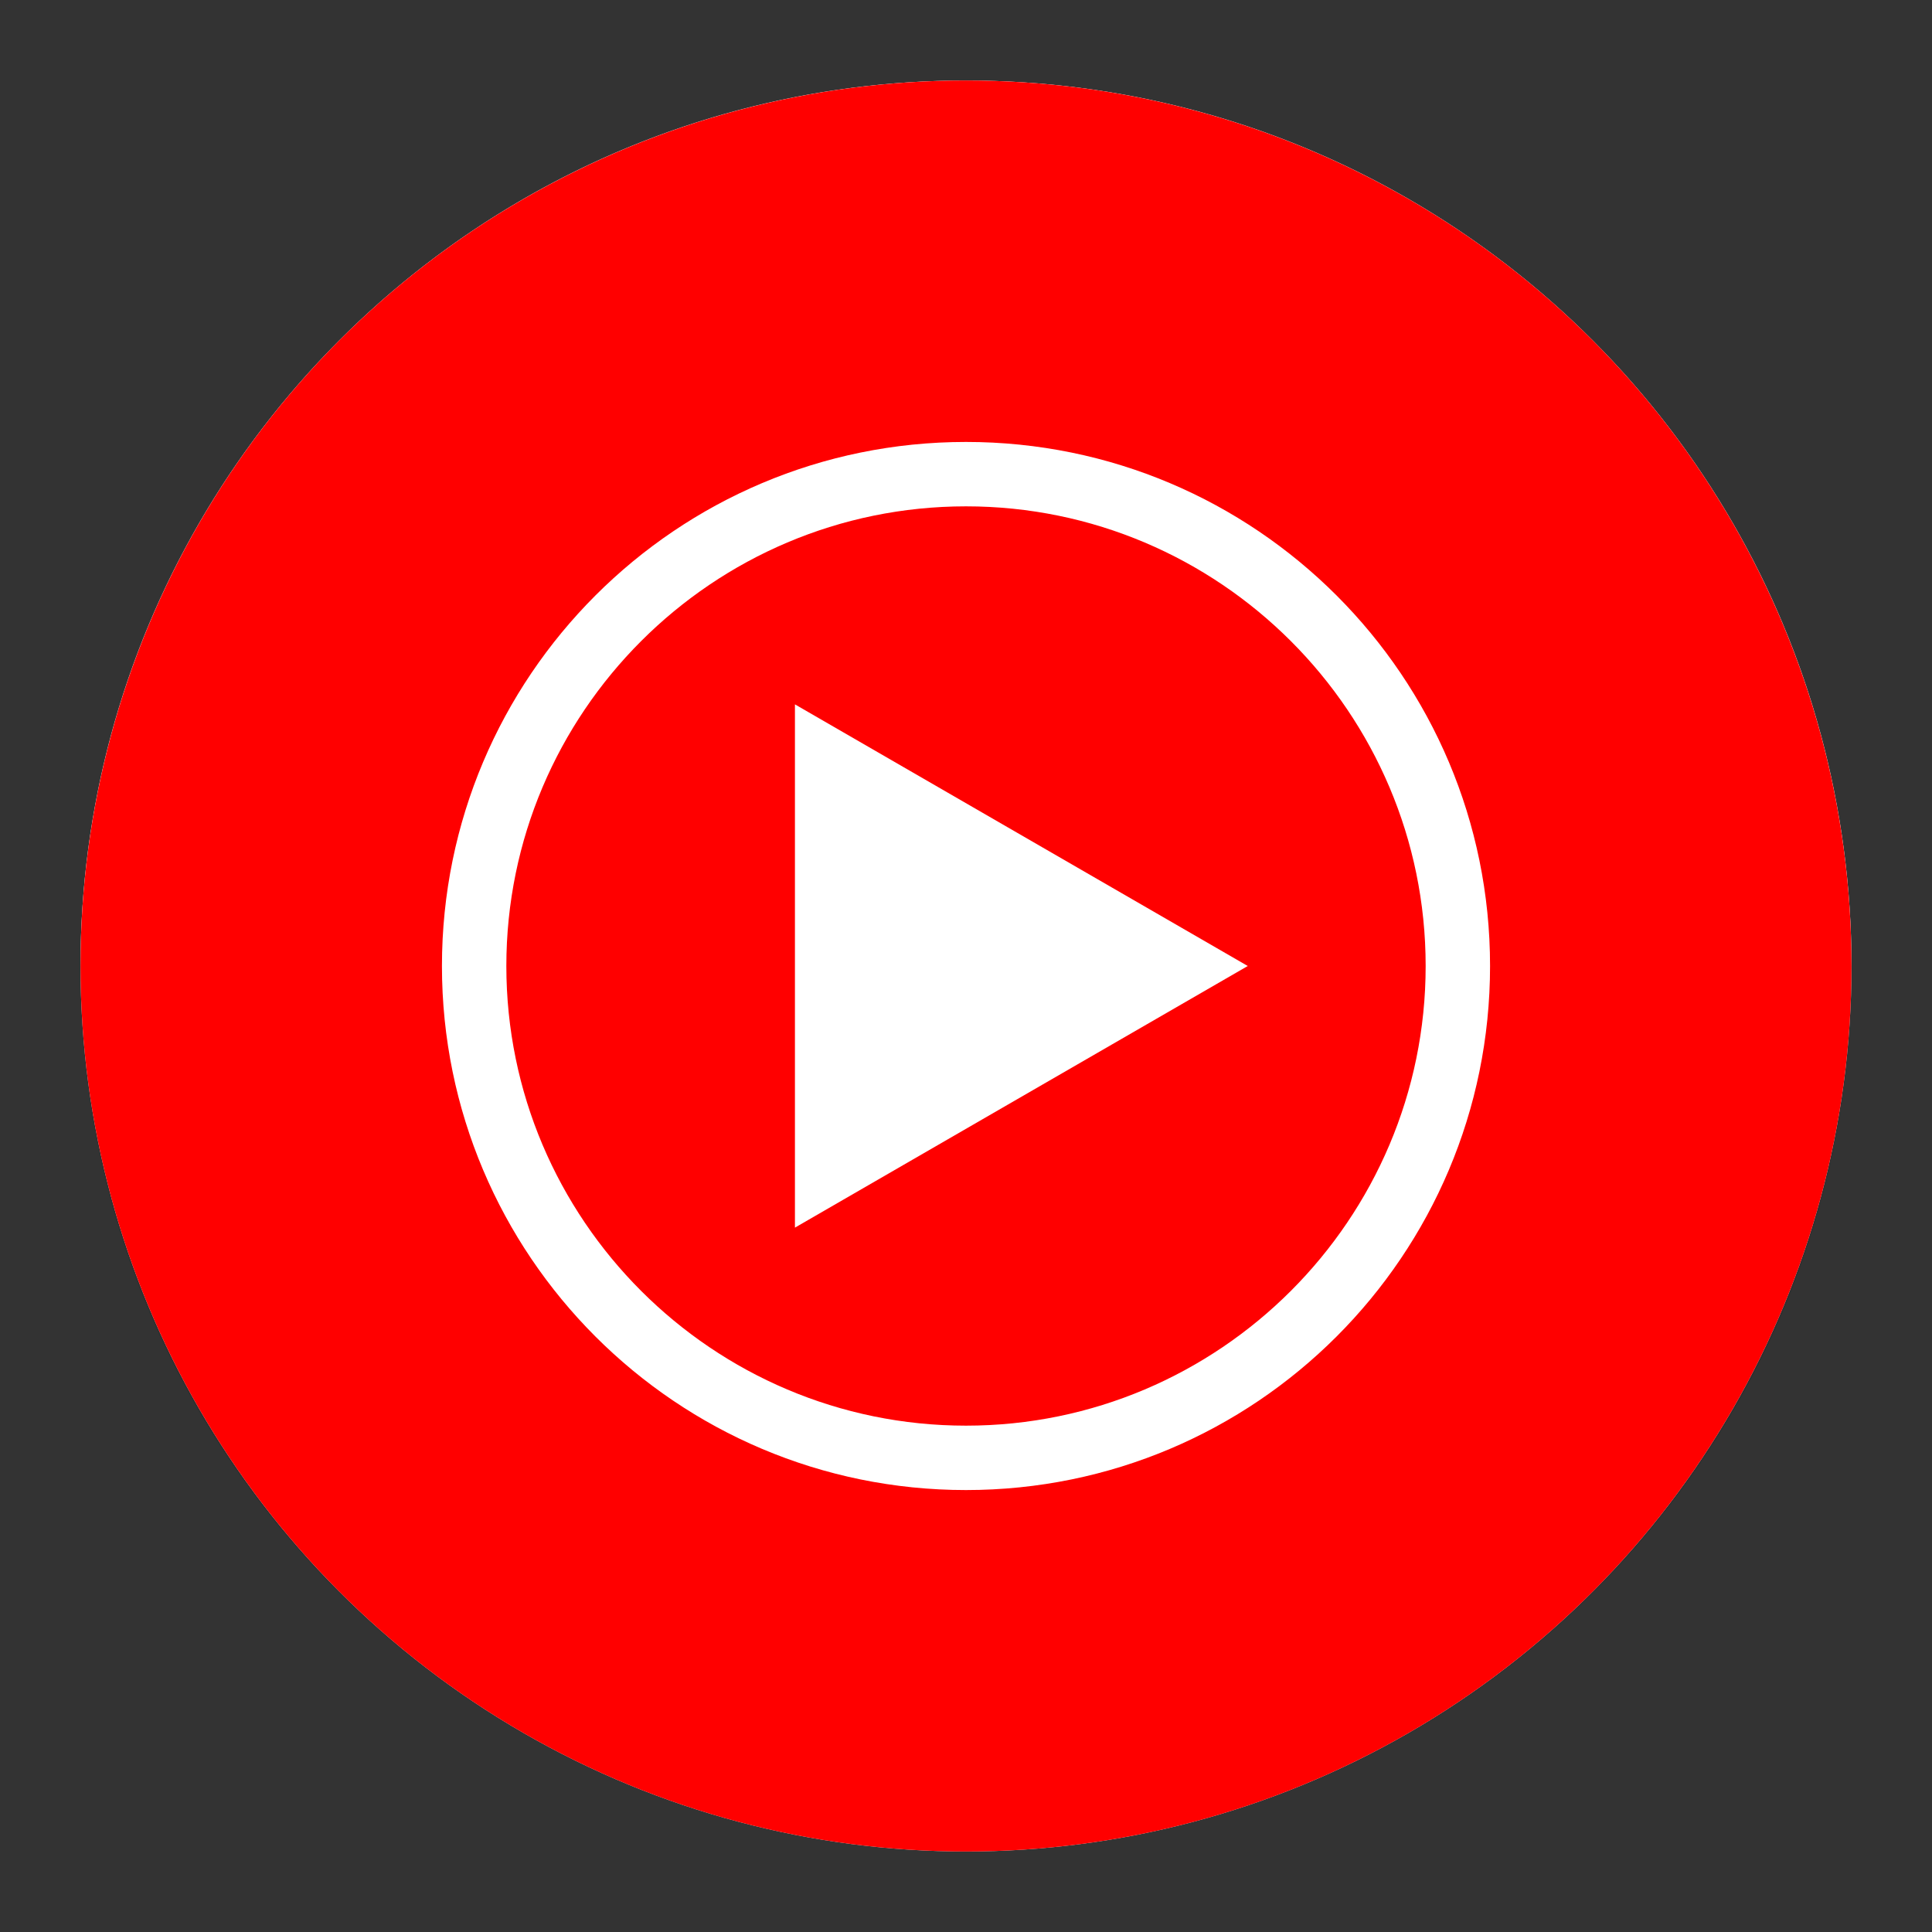 <svg xmlns="http://www.w3.org/2000/svg" xmlns:xlink="http://www.w3.org/1999/xlink" version="1.1" id="logo_x5F_youtube_x5F_music_x5F_round_x5F_192px" x="0px" y="0px" viewBox="0 0 192 192" xml:space="preserve">

<rect x="0" y="0" width="192" height="192" fill="#333333" stroke="none"/>

<g id="BG_circle">
	<g>
		<circle fill="#FFFFFF" cx="96" cy="96" r="88"/>
	</g>
</g>
<g id="BG_x5F_edge">
	<path opacity="0.1" enable-background="new    " d="M183.99,96c-0.22,38.38-25.27,70.9-59.99,82.48c-8.8,2.93-18.21,4.52-28,4.52   C47.57,183.01,8.27,144.1,8,96c0,0.17,0,0.33,0,0.5C8,144.82,47.4,184,96,184c9.79,0,19.2-1.59,28-4.52   c34.87-11.63,60-44.39,60-82.98C184,96.33,183.99,96.17,183.99,96z"/>
	<path opacity="0.4" fill="#FFFFFF" enable-background="new    " d="M184,96c0-38.81-25.13-71.75-60-83.45C115.2,9.6,105.79,8,96,8   C47.4,8,8,47.4,8,96"/>
</g>
<g id="art_layer">
	<circle id="XMLID_4814_" fill="#FF0000" cx="96" cy="96" r="88"/>
	<path fill="#FFFFFF" d="M96,50.32c25.19,0,45.68,20.49,45.68,45.68S121.19,141.68,96,141.68S50.32,121.19,50.32,96   S70.81,50.32,96,50.32 M96,43.92c-28.76,0-52.08,23.32-52.08,52.08c0,28.76,23.32,52.08,52.08,52.08s52.08-23.32,52.08-52.08   C148.08,67.24,124.76,43.92,96,43.92L96,43.92z"/>
	<polygon fill="#FFFFFF" points="79,122 124,96 79,70  "/>
</g>
</svg>
